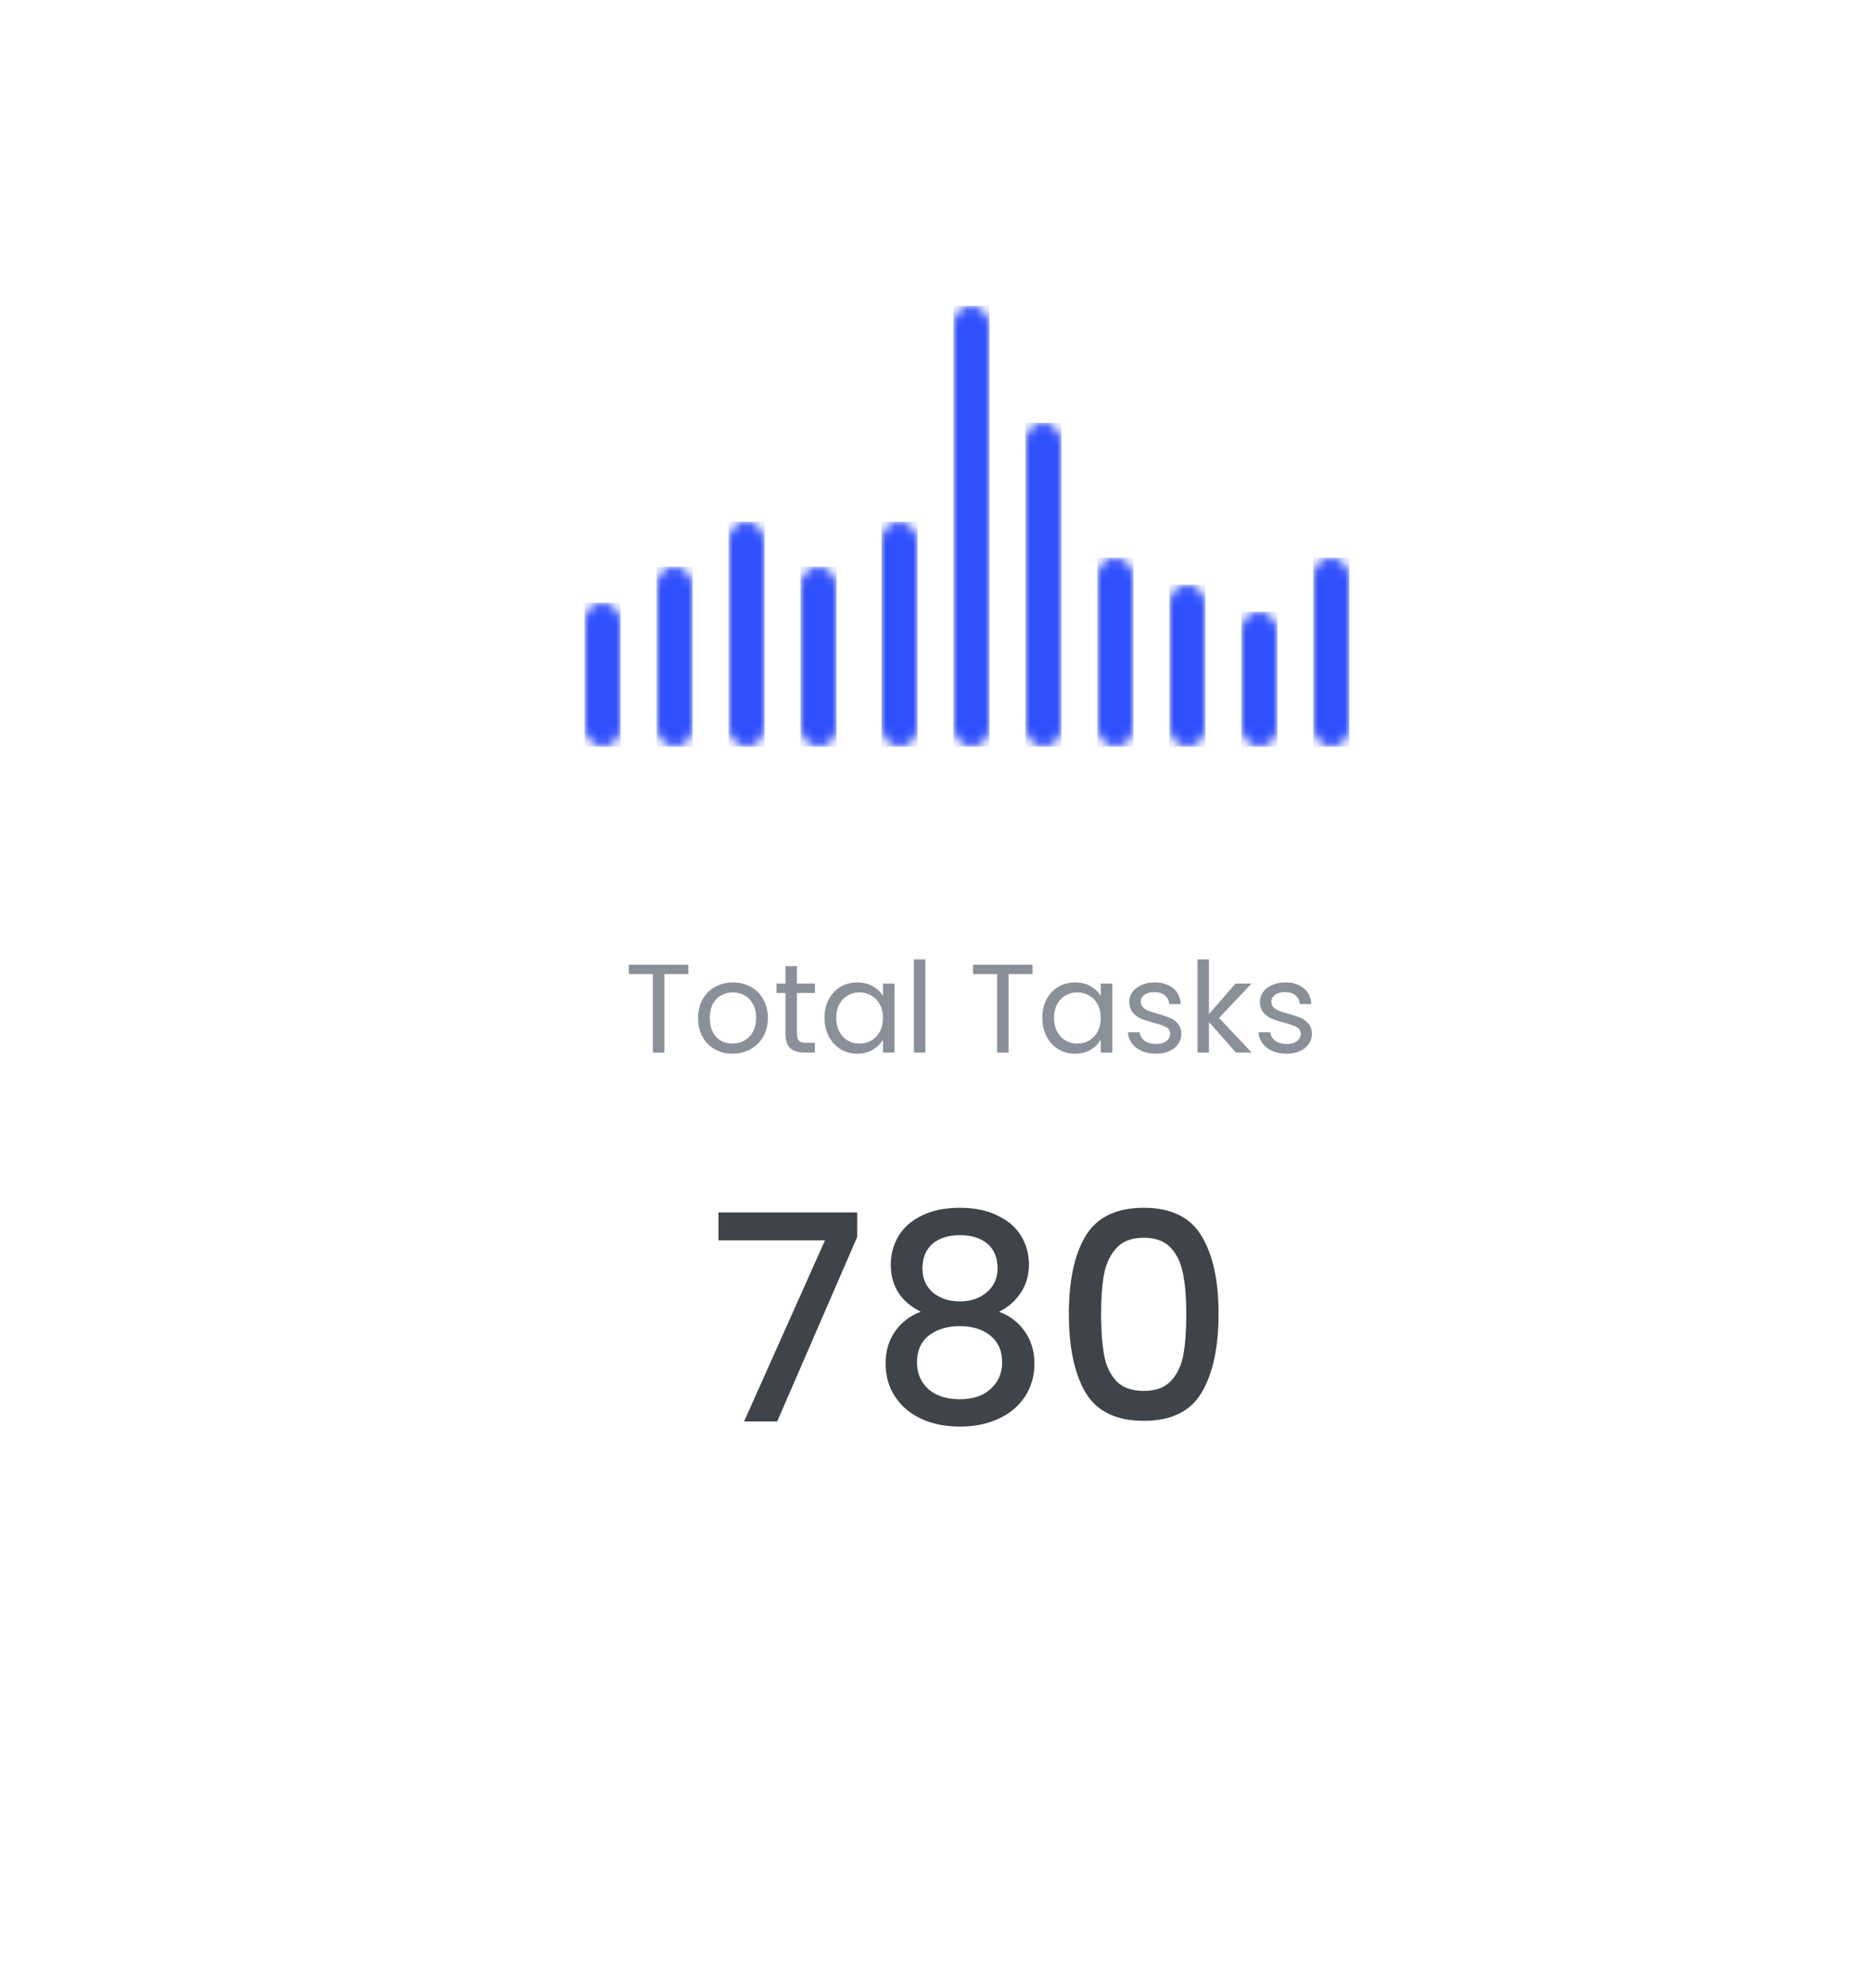 <svg width="208" height="221" viewBox="0 0 208 221" fill="none" xmlns="http://www.w3.org/2000/svg">
<g filter="url(#filter0_d_5340_6383)">
<mask id="mask0_5340_6383" style="mask-type:luminance" maskUnits="userSpaceOnUse" x="28" y="16" width="160" height="173">
<rect x="28" y="16" width="160" height="173" fill="white"/>
</mask>
<g mask="url(#mask0_5340_6383)">
<rect x="28" y="16" width="160" height="173" fill="white"/>
</g>
</g>
<path d="M76.516 107.242V108.278H73.856V117H72.582V108.278H69.908V107.242H76.516ZM81.43 117.126C80.711 117.126 80.058 116.963 79.47 116.636C78.891 116.309 78.434 115.847 78.098 115.25C77.771 114.643 77.608 113.943 77.608 113.15C77.608 112.366 77.776 111.675 78.112 111.078C78.457 110.471 78.924 110.009 79.512 109.692C80.1 109.365 80.758 109.202 81.486 109.202C82.214 109.202 82.872 109.365 83.46 109.692C84.048 110.009 84.51 110.467 84.846 111.064C85.191 111.661 85.364 112.357 85.364 113.15C85.364 113.943 85.186 114.643 84.832 115.25C84.487 115.847 84.015 116.309 83.418 116.636C82.82 116.963 82.158 117.126 81.43 117.126ZM81.43 116.006C81.887 116.006 82.317 115.899 82.718 115.684C83.119 115.469 83.441 115.147 83.684 114.718C83.936 114.289 84.062 113.766 84.062 113.15C84.062 112.534 83.941 112.011 83.698 111.582C83.455 111.153 83.138 110.835 82.746 110.63C82.354 110.415 81.929 110.308 81.472 110.308C81.005 110.308 80.576 110.415 80.184 110.63C79.801 110.835 79.493 111.153 79.26 111.582C79.026 112.011 78.91 112.534 78.91 113.15C78.91 113.775 79.022 114.303 79.246 114.732C79.479 115.161 79.787 115.483 80.17 115.698C80.552 115.903 80.972 116.006 81.43 116.006ZM88.593 110.378V114.9C88.593 115.273 88.672 115.539 88.831 115.698C88.99 115.847 89.265 115.922 89.657 115.922H90.595V117H89.447C88.738 117 88.206 116.837 87.851 116.51C87.496 116.183 87.319 115.647 87.319 114.9V110.378H86.325V109.328H87.319V107.396H88.593V109.328H90.595V110.378H88.593ZM91.662 113.136C91.662 112.352 91.821 111.666 92.138 111.078C92.456 110.481 92.89 110.019 93.441 109.692C94.001 109.365 94.621 109.202 95.302 109.202C95.975 109.202 96.558 109.347 97.052 109.636C97.547 109.925 97.916 110.289 98.159 110.728V109.328H99.447V117H98.159V115.572C97.906 116.02 97.528 116.393 97.025 116.692C96.53 116.981 95.951 117.126 95.288 117.126C94.607 117.126 93.991 116.958 93.441 116.622C92.89 116.286 92.456 115.815 92.138 115.208C91.821 114.601 91.662 113.911 91.662 113.136ZM98.159 113.15C98.159 112.571 98.042 112.067 97.808 111.638C97.575 111.209 97.258 110.882 96.856 110.658C96.465 110.425 96.031 110.308 95.555 110.308C95.079 110.308 94.644 110.42 94.252 110.644C93.861 110.868 93.548 111.195 93.314 111.624C93.081 112.053 92.965 112.557 92.965 113.136C92.965 113.724 93.081 114.237 93.314 114.676C93.548 115.105 93.861 115.437 94.252 115.67C94.644 115.894 95.079 116.006 95.555 116.006C96.031 116.006 96.465 115.894 96.856 115.67C97.258 115.437 97.575 115.105 97.808 114.676C98.042 114.237 98.159 113.729 98.159 113.15ZM102.873 106.64V117H101.599V106.64H102.873ZM114.783 107.242V108.278H112.123V117H110.849V108.278H108.175V107.242H114.783ZM115.875 113.136C115.875 112.352 116.034 111.666 116.351 111.078C116.669 110.481 117.103 110.019 117.653 109.692C118.213 109.365 118.834 109.202 119.515 109.202C120.187 109.202 120.771 109.347 121.265 109.636C121.76 109.925 122.129 110.289 122.371 110.728V109.328H123.659V117H122.371V115.572C122.119 116.02 121.741 116.393 121.237 116.692C120.743 116.981 120.164 117.126 119.501 117.126C118.82 117.126 118.204 116.958 117.653 116.622C117.103 116.286 116.669 115.815 116.351 115.208C116.034 114.601 115.875 113.911 115.875 113.136ZM122.371 113.15C122.371 112.571 122.255 112.067 122.021 111.638C121.788 111.209 121.471 110.882 121.069 110.658C120.677 110.425 120.243 110.308 119.767 110.308C119.291 110.308 118.857 110.42 118.465 110.644C118.073 110.868 117.761 111.195 117.527 111.624C117.294 112.053 117.177 112.557 117.177 113.136C117.177 113.724 117.294 114.237 117.527 114.676C117.761 115.105 118.073 115.437 118.465 115.67C118.857 115.894 119.291 116.006 119.767 116.006C120.243 116.006 120.677 115.894 121.069 115.67C121.471 115.437 121.788 115.105 122.021 114.676C122.255 114.237 122.371 113.729 122.371 113.15ZM128.528 117.126C127.94 117.126 127.413 117.028 126.946 116.832C126.48 116.627 126.111 116.347 125.84 115.992C125.57 115.628 125.42 115.213 125.392 114.746H126.708C126.746 115.129 126.923 115.441 127.24 115.684C127.567 115.927 127.992 116.048 128.514 116.048C129 116.048 129.382 115.941 129.662 115.726C129.942 115.511 130.082 115.241 130.082 114.914C130.082 114.578 129.933 114.331 129.634 114.172C129.336 114.004 128.874 113.841 128.248 113.682C127.679 113.533 127.212 113.383 126.848 113.234C126.494 113.075 126.186 112.847 125.924 112.548C125.672 112.24 125.546 111.839 125.546 111.344C125.546 110.952 125.663 110.593 125.896 110.266C126.13 109.939 126.461 109.683 126.89 109.496C127.32 109.3 127.81 109.202 128.36 109.202C129.21 109.202 129.896 109.417 130.418 109.846C130.941 110.275 131.221 110.863 131.258 111.61H129.984C129.956 111.209 129.793 110.887 129.494 110.644C129.205 110.401 128.813 110.28 128.318 110.28C127.861 110.28 127.497 110.378 127.226 110.574C126.956 110.77 126.82 111.027 126.82 111.344C126.82 111.596 126.9 111.806 127.058 111.974C127.226 112.133 127.432 112.263 127.674 112.366C127.926 112.459 128.272 112.567 128.71 112.688C129.261 112.837 129.709 112.987 130.054 113.136C130.4 113.276 130.694 113.491 130.936 113.78C131.188 114.069 131.319 114.447 131.328 114.914C131.328 115.334 131.212 115.712 130.978 116.048C130.745 116.384 130.414 116.65 129.984 116.846C129.564 117.033 129.079 117.126 128.528 117.126ZM137.411 117L134.401 113.612V117H133.127V106.64H134.401V112.73L137.355 109.328H139.133L135.521 113.15L139.147 117H137.411ZM143.048 117.126C142.46 117.126 141.933 117.028 141.466 116.832C140.999 116.627 140.631 116.347 140.36 115.992C140.089 115.628 139.94 115.213 139.912 114.746H141.228C141.265 115.129 141.443 115.441 141.76 115.684C142.087 115.927 142.511 116.048 143.034 116.048C143.519 116.048 143.902 115.941 144.182 115.726C144.462 115.511 144.602 115.241 144.602 114.914C144.602 114.578 144.453 114.331 144.154 114.172C143.855 114.004 143.393 113.841 142.768 113.682C142.199 113.533 141.732 113.383 141.368 113.234C141.013 113.075 140.705 112.847 140.444 112.548C140.192 112.24 140.066 111.839 140.066 111.344C140.066 110.952 140.183 110.593 140.416 110.266C140.649 109.939 140.981 109.683 141.41 109.496C141.839 109.3 142.329 109.202 142.88 109.202C143.729 109.202 144.415 109.417 144.938 109.846C145.461 110.275 145.741 110.863 145.778 111.61H144.504C144.476 111.209 144.313 110.887 144.014 110.644C143.725 110.401 143.333 110.28 142.838 110.28C142.381 110.28 142.017 110.378 141.746 110.574C141.475 110.77 141.34 111.027 141.34 111.344C141.34 111.596 141.419 111.806 141.578 111.974C141.746 112.133 141.951 112.263 142.194 112.366C142.446 112.459 142.791 112.567 143.23 112.688C143.781 112.837 144.229 112.987 144.574 113.136C144.919 113.276 145.213 113.491 145.456 113.78C145.708 114.069 145.839 114.447 145.848 114.914C145.848 115.334 145.731 115.712 145.498 116.048C145.265 116.384 144.933 116.65 144.504 116.846C144.084 117.033 143.599 117.126 143.048 117.126Z" fill="#8A9099"/>
<path d="M95.298 137.488L86.402 158H82.722L91.714 137.872H79.874V134.768H95.298V137.488ZM102.356 145.808C100.137 144.699 99.028 142.949 99.028 140.56C99.028 139.408 99.316 138.352 99.892 137.392C100.468 136.432 101.332 135.675 102.484 135.12C103.636 134.544 105.044 134.256 106.708 134.256C108.351 134.256 109.748 134.544 110.9 135.12C112.073 135.675 112.948 136.432 113.524 137.392C114.1 138.352 114.388 139.408 114.388 140.56C114.388 141.755 114.079 142.811 113.46 143.728C112.863 144.624 112.063 145.317 111.06 145.808C112.276 146.256 113.236 146.992 113.94 148.016C114.644 149.019 114.996 150.203 114.996 151.568C114.996 152.955 114.644 154.181 113.94 155.248C113.236 156.315 112.255 157.136 110.996 157.712C109.737 158.288 108.308 158.576 106.708 158.576C105.108 158.576 103.679 158.288 102.42 157.712C101.183 157.136 100.212 156.315 99.508 155.248C98.804 154.181 98.452 152.955 98.452 151.568C98.452 150.181 98.804 148.987 99.508 147.984C100.212 146.981 101.161 146.256 102.356 145.808ZM110.9 141.008C110.9 139.813 110.527 138.896 109.78 138.256C109.033 137.616 108.009 137.296 106.708 137.296C105.428 137.296 104.415 137.616 103.668 138.256C102.921 138.896 102.548 139.824 102.548 141.04C102.548 142.107 102.932 142.981 103.7 143.664C104.489 144.325 105.492 144.656 106.708 144.656C107.924 144.656 108.927 144.315 109.716 143.632C110.505 142.949 110.9 142.075 110.9 141.008ZM106.708 147.408C105.3 147.408 104.148 147.76 103.252 148.464C102.377 149.147 101.94 150.139 101.94 151.44C101.94 152.656 102.367 153.648 103.22 154.416C104.073 155.163 105.236 155.536 106.708 155.536C108.159 155.536 109.3 155.152 110.132 154.384C110.985 153.616 111.412 152.635 111.412 151.44C111.412 150.16 110.975 149.168 110.1 148.464C109.247 147.76 108.116 147.408 106.708 147.408ZM118.826 146.032C118.826 142.341 119.445 139.461 120.682 137.392C121.941 135.301 124.096 134.256 127.146 134.256C130.197 134.256 132.341 135.301 133.578 137.392C134.837 139.461 135.466 142.341 135.466 146.032C135.466 149.765 134.837 152.688 133.578 154.8C132.341 156.891 130.197 157.936 127.146 157.936C124.096 157.936 121.941 156.891 120.682 154.8C119.445 152.688 118.826 149.765 118.826 146.032ZM131.882 146.032C131.882 144.304 131.765 142.843 131.53 141.648C131.317 140.453 130.869 139.483 130.186 138.736C129.504 137.968 128.49 137.584 127.146 137.584C125.802 137.584 124.789 137.968 124.106 138.736C123.424 139.483 122.965 140.453 122.73 141.648C122.517 142.843 122.41 144.304 122.41 146.032C122.41 147.824 122.517 149.328 122.73 150.544C122.944 151.76 123.392 152.741 124.074 153.488C124.778 154.235 125.802 154.608 127.146 154.608C128.49 154.608 129.504 154.235 130.186 153.488C130.89 152.741 131.349 151.76 131.562 150.544C131.776 149.328 131.882 147.824 131.882 146.032Z" fill="#3F434A"/>
<mask id="mask1_5340_6383" style="mask-type:luminance" maskUnits="userSpaceOnUse" x="65" y="67" width="4" height="16">
<rect x="65" y="67" width="4" height="16" rx="2" fill="white"/>
</mask>
<g mask="url(#mask1_5340_6383)">
<rect x="65" y="67" width="4" height="16" fill="#304FFD"/>
</g>
<mask id="mask2_5340_6383" style="mask-type:luminance" maskUnits="userSpaceOnUse" x="73" y="63" width="4" height="20">
<rect x="73" y="63" width="4" height="20" rx="2" fill="white"/>
</mask>
<g mask="url(#mask2_5340_6383)">
<rect x="73" y="63" width="4" height="20" fill="#304FFD"/>
</g>
<mask id="mask3_5340_6383" style="mask-type:luminance" maskUnits="userSpaceOnUse" x="81" y="58" width="4" height="25">
<rect x="81" y="58" width="4" height="25" rx="2" fill="white"/>
</mask>
<g mask="url(#mask3_5340_6383)">
<rect x="81" y="58" width="4" height="25" fill="#304FFD"/>
</g>
<mask id="mask4_5340_6383" style="mask-type:luminance" maskUnits="userSpaceOnUse" x="89" y="63" width="4" height="20">
<rect x="89" y="63" width="4" height="20" rx="2" fill="white"/>
</mask>
<g mask="url(#mask4_5340_6383)">
<rect x="89" y="63" width="4" height="20" fill="#304FFD"/>
</g>
<mask id="mask5_5340_6383" style="mask-type:luminance" maskUnits="userSpaceOnUse" x="98" y="58" width="4" height="25">
<rect x="98" y="58" width="4" height="25" rx="2" fill="white"/>
</mask>
<g mask="url(#mask5_5340_6383)">
<rect x="98" y="58" width="4" height="25" fill="#304FFD"/>
</g>
<mask id="mask6_5340_6383" style="mask-type:luminance" maskUnits="userSpaceOnUse" x="106" y="34" width="4" height="49">
<rect x="106" y="34" width="4" height="49" rx="2" fill="white"/>
</mask>
<g mask="url(#mask6_5340_6383)">
<rect x="106" y="34" width="4" height="49" fill="#304FFD"/>
</g>
<mask id="mask7_5340_6383" style="mask-type:luminance" maskUnits="userSpaceOnUse" x="114" y="47" width="4" height="36">
<rect x="114" y="47" width="4" height="36" rx="2" fill="white"/>
</mask>
<g mask="url(#mask7_5340_6383)">
<rect x="114" y="47" width="4" height="36" fill="#304FFD"/>
</g>
<mask id="mask8_5340_6383" style="mask-type:luminance" maskUnits="userSpaceOnUse" x="122" y="62" width="4" height="21">
<rect x="122" y="62" width="4" height="21" rx="2" fill="white"/>
</mask>
<g mask="url(#mask8_5340_6383)">
<rect x="122" y="62" width="4" height="21" fill="#304FFD"/>
</g>
<mask id="mask9_5340_6383" style="mask-type:luminance" maskUnits="userSpaceOnUse" x="130" y="65" width="4" height="18">
<rect x="130" y="65" width="4" height="18" rx="2" fill="white"/>
</mask>
<g mask="url(#mask9_5340_6383)">
<rect x="130" y="65" width="4" height="18" fill="#304FFD"/>
</g>
<mask id="mask10_5340_6383" style="mask-type:luminance" maskUnits="userSpaceOnUse" x="138" y="68" width="4" height="15">
<rect x="138" y="68" width="4" height="15" rx="2" fill="white"/>
</mask>
<g mask="url(#mask10_5340_6383)">
<rect x="138" y="68" width="4" height="15" fill="#304FFD"/>
</g>
<mask id="mask11_5340_6383" style="mask-type:luminance" maskUnits="userSpaceOnUse" x="146" y="62" width="4" height="21">
<rect x="146" y="62" width="4" height="21" rx="2" fill="white"/>
</mask>
<g mask="url(#mask11_5340_6383)">
<rect x="146" y="62" width="4" height="21" fill="#304FFD"/>
</g>
<defs>
<filter id="filter0_d_5340_6383" x="0" y="0" width="208" height="221" filterUnits="userSpaceOnUse" color-interpolation-filters="sRGB">
<feFlood flood-opacity="0" result="BackgroundImageFix"/>
<feColorMatrix in="SourceAlpha" type="matrix" values="0 0 0 0 0 0 0 0 0 0 0 0 0 0 0 0 0 0 127 0" result="hardAlpha"/>
<feOffset dx="-4" dy="8"/>
<feGaussianBlur stdDeviation="12"/>
<feColorMatrix type="matrix" values="0 0 0 0 0.173 0 0 0 0 0.247 0 0 0 0 0.345 0 0 0 0.02 0"/>
<feBlend mode="normal" in2="BackgroundImageFix" result="effect1_dropShadow_5340_6383"/>
<feBlend mode="normal" in="SourceGraphic" in2="effect1_dropShadow_5340_6383" result="shape"/>
</filter>
</defs>
</svg>
